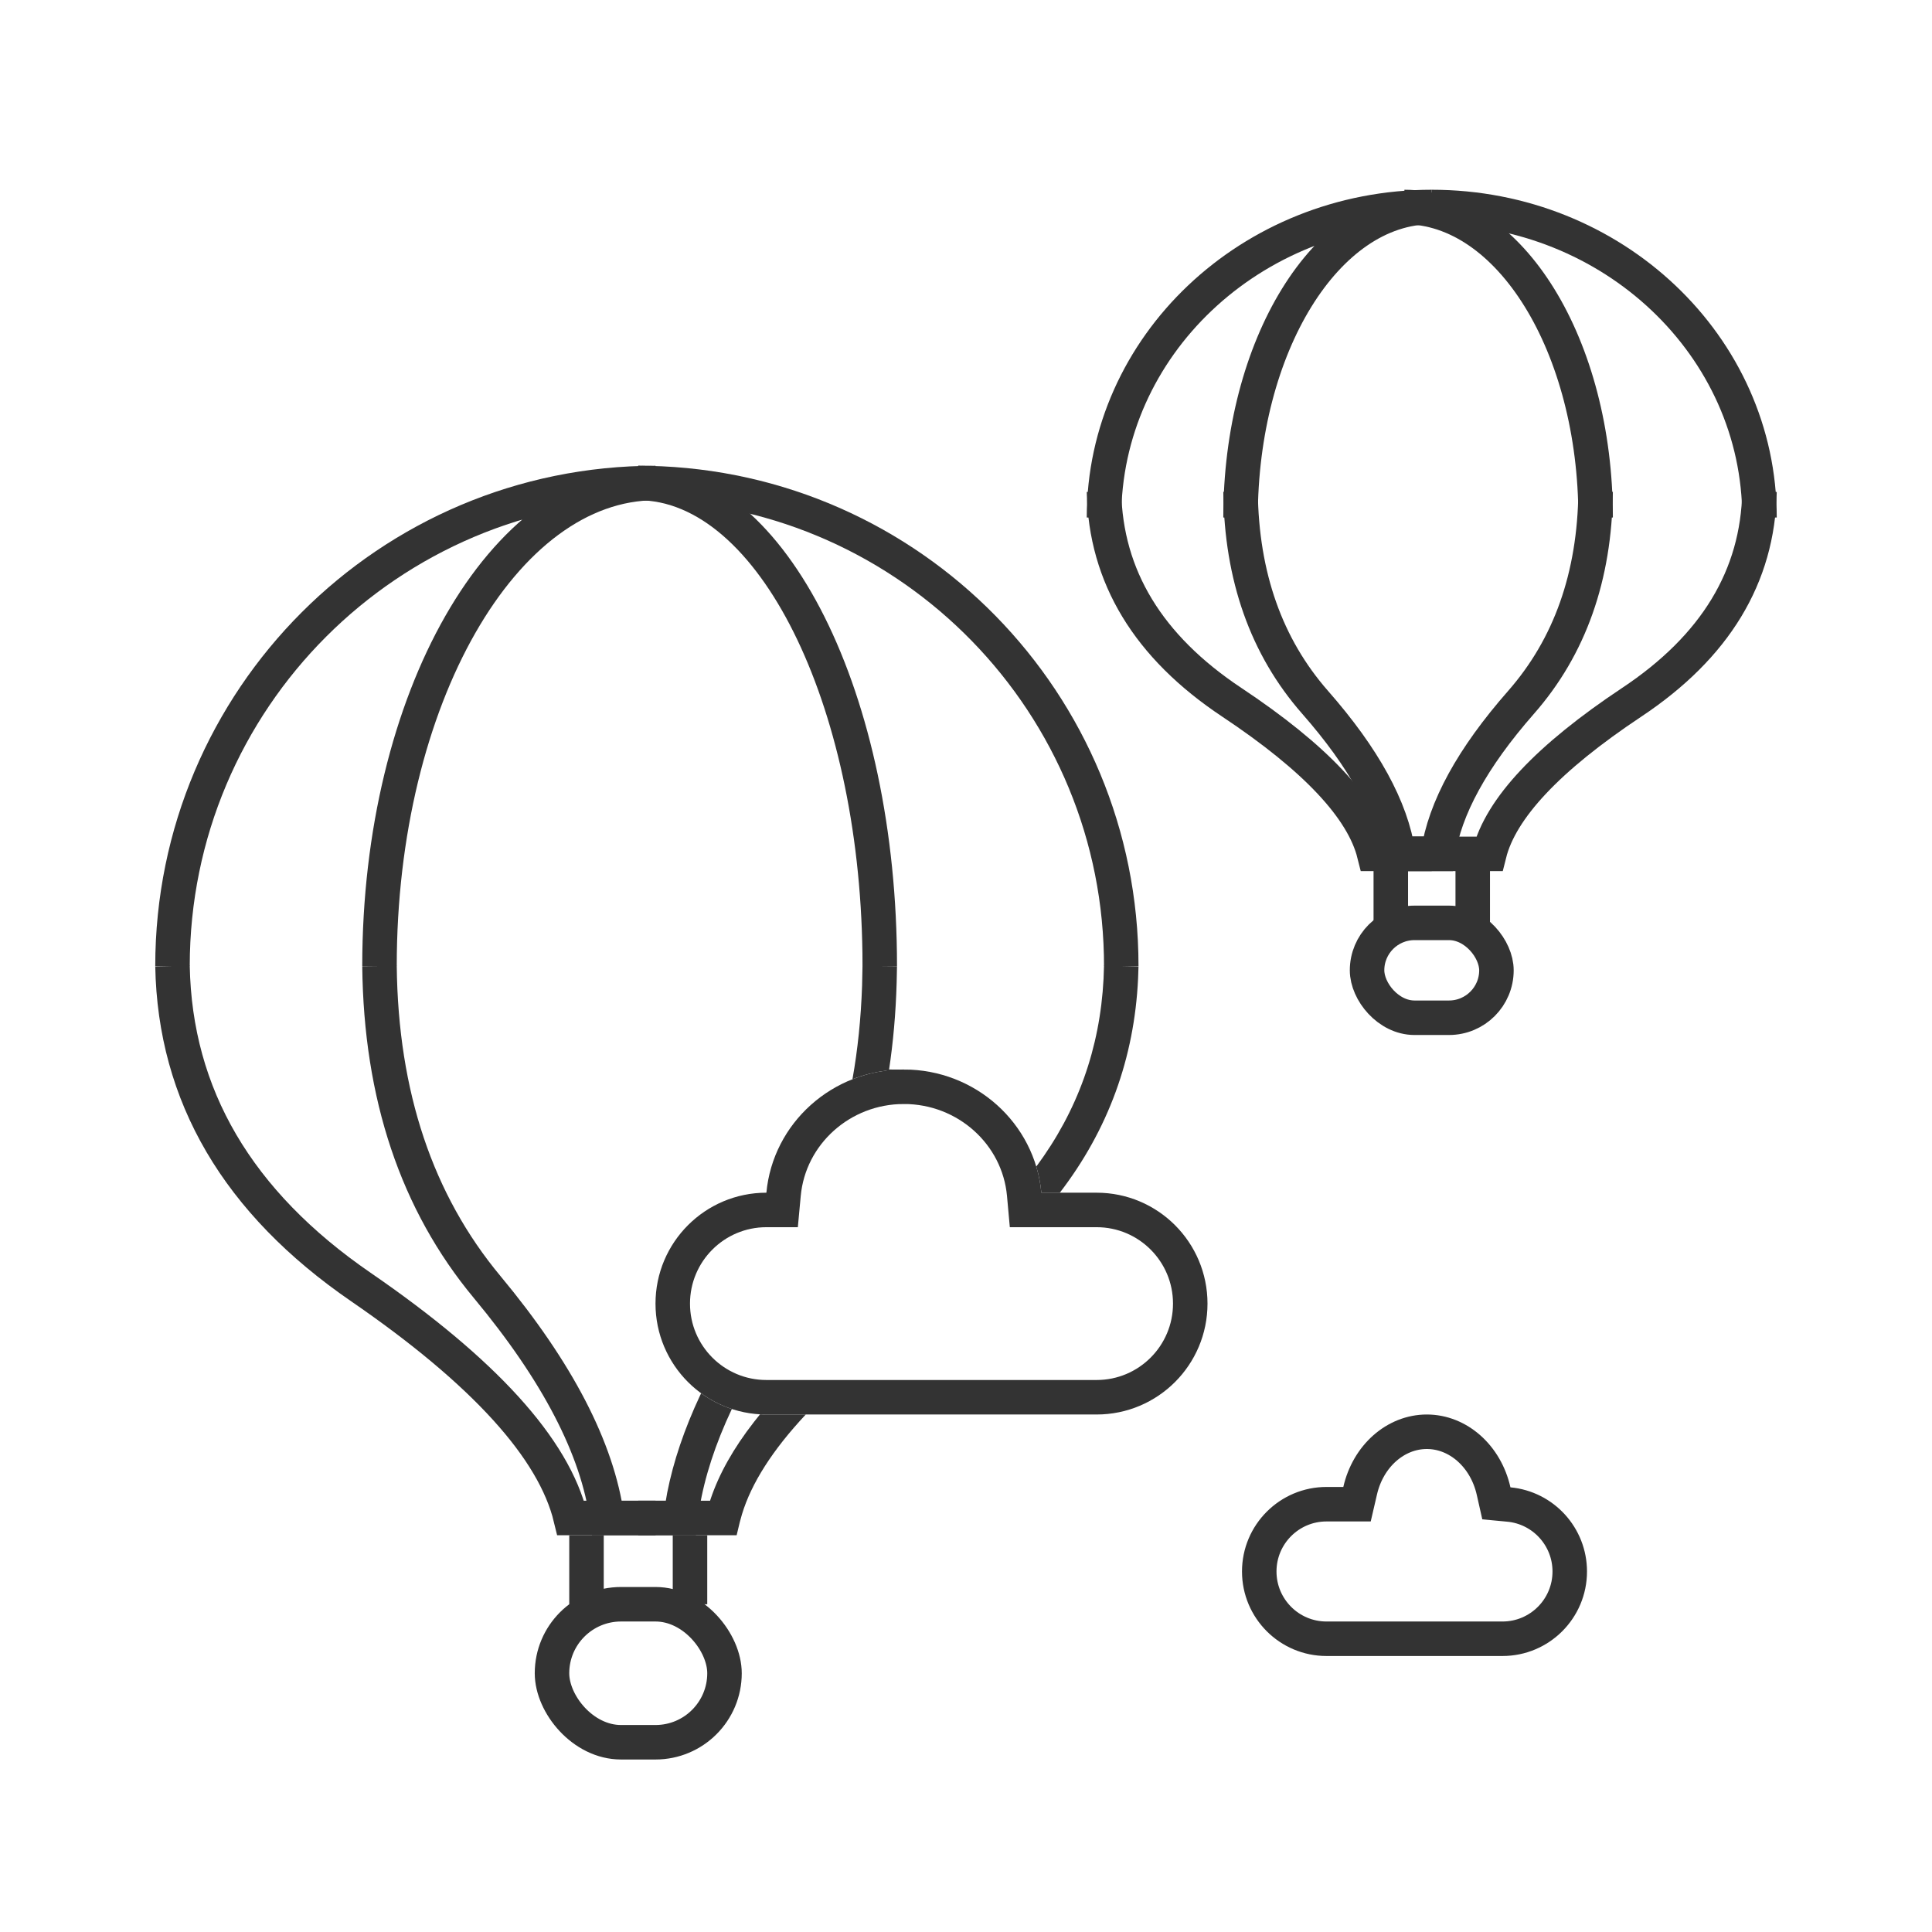 <svg xmlns="http://www.w3.org/2000/svg" width="56" height="56" viewBox="0 0 56 56">
    <g fill="none" fill-rule="evenodd">
        <path stroke="#333" d="M19 14c-7.732 0-14 6.268-14 14M19 14c-4.418 0-8 6.268-8 14"/>
        <rect width="5" height="4" x="16" y="46.5" stroke="#333" rx="2"/>
        <path stroke="#333" d="M5 28c.069 3.75 1.888 6.851 5.458 9.304 3.57 2.453 5.598 4.685 6.084 6.696H19"/>
        <path stroke="#333" d="M11 28c.04 3.75 1.079 6.851 3.119 9.304 2.04 2.453 3.199 4.685 3.476 6.696H19"/>
        <path fill="#333" fill-rule="nonzero" d="M18.5 13.5v1c3.438 0 6.401 5.813 6.498 13.133L25 28h1c0-7.85-3.164-14.299-7.305-14.495L18.5 13.5z"/>
        <path fill="#333" fill-rule="nonzero" d="M20.323 40.385c.268.195.567.35.89.456-.478 1.012-.79 1.973-.94 2.88l-.047.339-.054.44H18.5v-1h.799l.04-.232c.178-.904.496-1.845.954-2.822l.03-.061zM25 27.995l1 .01-.01.477c-.025.883-.1 1.73-.223 2.543-.37.037-.726.126-1.058.257.153-.857.246-1.761.279-2.711l.012-.576zM18.5 13.5v1c7.352 0 13.332 5.877 13.497 13.19L32 28h1c0-7.903-6.322-14.329-14.185-14.497L18.5 13.5z"/>
        <path fill="#333" fill-rule="nonzero" d="M22.03 40.995l.092.004 1.234.001c-.962 1.027-1.578 1.993-1.85 2.894l-.062.223-.092.383H18.5v-1h2.082l.016-.051c.244-.727.663-1.472 1.258-2.235l.175-.22zM33 28.009l-.012.355c-.109 2.31-.868 4.382-2.269 6.208h-.535c-.024-.261-.074-.514-.147-.758 1.198-1.615 1.845-3.428 1.95-5.443l.013-.38 1 .018z"/>
        <path stroke="#333" d="M26.2 31.5c-1.816 0-3.325 1.36-3.488 3.118l-.042.453h-.456c-1.499 0-2.714 1.216-2.714 2.715 0 1.499 1.215 2.714 2.714 2.714h9.572c1.499 0 2.714-1.215 2.714-2.714 0-1.5-1.215-2.715-2.714-2.715h-2.059l-.041-.454c-.161-1.756-1.67-3.117-3.486-3.117zM41.357 41.5c.907 0 1.708.708 1.936 1.72l.08.355.361.034c.997.093 1.766.932 1.766 1.941 0 1.077-.873 1.95-1.95 1.95h-5.1c-1.077 0-1.95-.873-1.95-1.95s.873-1.95 1.95-1.95h.884l.09-.388c.23-1.01 1.03-1.712 1.933-1.712z"/>
        <g stroke="#333" transform="translate(16 6)">
            <path d="M25.5 0C20.253 0 16 4.03 16 9M25.5 0c-3.06 0-5.542 4.03-5.542 9"/>
            <rect width="3.75" height="2.75" x="23.625" y="20.75" rx="1.375"/>
            <path d="M16 8.25c.047 2.46 1.281 4.496 3.704 6.106 2.422 1.61 3.798 3.075 4.128 4.394H25.5"/>
            <path d="M19.958 8.25c.028 2.46.748 4.496 2.16 6.106 1.414 1.61 2.217 3.075 2.409 4.394h.973M24.708 0c3.06 0 5.542 4.03 5.542 9"/>
            <path d="M30.25 8.25c-.027 2.46-.747 4.496-2.16 6.106-1.414 1.61-2.216 3.075-2.409 4.394h-.973M25.5 0C30.747 0 35 4.03 35 9"/>
            <path d="M35 8.25c-.047 2.46-1.281 4.496-3.704 6.106-2.422 1.61-3.798 3.075-4.128 4.394H25.5"/>
            <path stroke-linecap="square" d="M24.313 19.5L24.313 20.25M26.688 19.5L26.688 20.25M1 39L1 40M4 39L4 40"/>
        </g>
        <path d="M0 0H56V56H0z"/>
    </g>
</svg>
